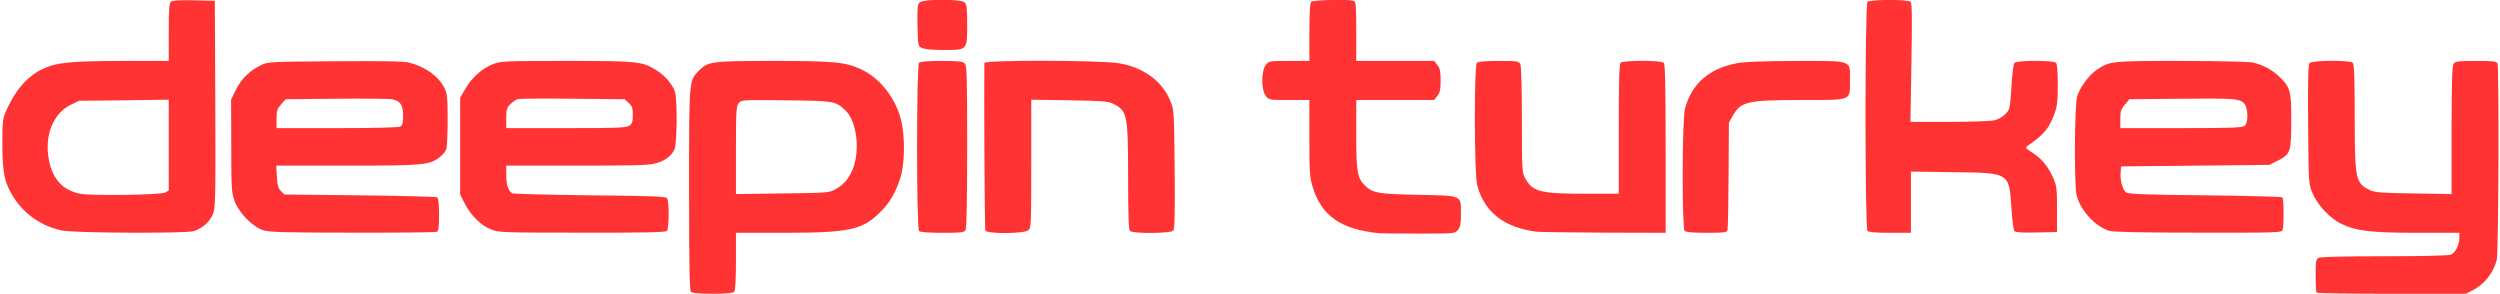 <!DOCTYPE svg PUBLIC "-//W3C//DTD SVG 20010904//EN" "http://www.w3.org/TR/2001/REC-SVG-20010904/DTD/svg10.dtd">
<svg version="1.0" xmlns="http://www.w3.org/2000/svg" width="1600px" height="188px" viewBox="0 0 16000 1880" preserveAspectRatio="xMidYMid meet">
<g id="layer101" fill="#ff3333" stroke="none">
 <path d="M4422 1868 c-9 -9 -12 -168 -12 -654 0 -707 -1 -696 62 -761 58 -60 82 -63 479 -63 390 0 462 7 563 55 118 56 216 180 252 320 28 107 25 289 -5 378 -32 95 -67 154 -126 213 -116 116 -198 134 -622 134 l-303 0 0 183 c0 129 -4 187 -12 195 -8 8 -53 12 -138 12 -85 0 -130 -4 -138 -12z m918 -653 c56 -31 80 -57 107 -109 62 -121 42 -329 -39 -402 -62 -57 -71 -59 -378 -62 -282 -3 -285 -3 -302 18 -16 20 -18 49 -18 302 l0 280 298 -4 c274 -3 300 -5 332 -23z"/>
 <path d="M14827 1873 c-4 -3 -7 -53 -7 -109 0 -92 2 -104 19 -114 13 -6 163 -10 420 -10 240 0 410 -4 426 -10 29 -11 55 -63 55 -110 l0 -30 -264 0 c-300 0 -401 -12 -495 -59 -73 -37 -150 -120 -182 -197 -24 -58 -24 -63 -27 -437 -2 -278 0 -383 9 -393 15 -19 259 -20 277 -2 9 9 12 100 12 348 1 403 5 421 98 467 32 15 72 18 280 21 l242 4 0 -408 c1 -324 3 -413 14 -427 11 -15 31 -17 144 -17 108 0 131 3 136 16 11 29 7 1217 -5 1259 -23 84 -79 154 -151 191 l-47 24 -474 0 c-261 0 -477 -3 -480 -7z"/>
 <path d="M8830 1493 c-249 -25 -371 -109 -429 -297 -19 -61 -21 -93 -21 -312 l0 -244 -129 0 c-128 0 -130 0 -150 -26 -30 -38 -30 -160 0 -198 20 -26 22 -26 150 -26 l129 0 0 -183 c0 -129 4 -187 12 -195 13 -13 242 -18 272 -6 14 5 16 32 16 195 l0 189 249 0 250 0 20 26 c17 21 21 41 21 99 0 58 -4 78 -21 99 l-20 26 -250 0 -249 0 0 218 c0 241 7 281 54 328 50 50 87 56 349 61 280 6 267 0 267 124 0 61 -4 82 -19 100 -19 24 -20 24 -248 24 -125 0 -239 -1 -253 -2z"/>
 <path d="M395 1475 c-128 -27 -238 -103 -308 -212 -58 -92 -71 -153 -72 -333 0 -158 1 -168 27 -227 57 -127 130 -211 226 -259 90 -44 177 -53 510 -54 l302 0 0 -184 c0 -144 3 -186 14 -195 9 -8 57 -11 147 -9 l134 3 3 663 c2 632 1 666 -17 706 -20 47 -66 87 -120 105 -49 16 -765 13 -846 -4z m663 -243 l22 -13 0 -290 0 -291 -287 4 -288 3 -55 27 c-113 56 -168 202 -136 357 25 121 89 188 198 211 69 14 519 8 546 -8z"/>
 <path d="M1686 1474 c-69 -22 -155 -109 -184 -186 -20 -54 -22 -77 -22 -355 l-1 -296 31 -63 c34 -69 86 -121 159 -156 45 -23 53 -23 476 -26 313 -2 442 0 475 9 106 28 188 88 226 165 16 34 19 61 19 199 0 88 -4 172 -8 187 -4 15 -23 39 -42 53 -67 52 -101 55 -594 55 l-453 0 4 70 c3 56 8 75 26 93 l23 22 482 5 c265 3 488 9 495 13 8 6 12 40 12 112 0 85 -3 104 -16 109 -9 3 -250 6 -537 5 -435 0 -530 -3 -571 -15z m875 -664 c15 -9 19 -22 19 -70 0 -69 -18 -95 -72 -105 -18 -3 -178 -5 -356 -3 l-324 3 -29 33 c-25 28 -29 40 -29 92 l0 60 386 0 c246 0 392 -4 405 -10z"/>
 <path d="M3144 1469 c-64 -24 -131 -90 -169 -165 l-30 -59 0 -310 0 -310 33 -57 c42 -72 109 -132 178 -158 52 -19 77 -20 472 -20 451 0 477 3 566 55 57 33 113 97 126 144 16 57 13 337 -4 369 -23 43 -57 69 -115 86 -46 14 -123 16 -508 16 l-453 0 0 60 c0 64 13 104 39 117 9 4 233 10 499 13 414 4 484 7 492 20 14 22 12 194 -2 208 -9 9 -143 12 -543 11 -502 0 -533 -1 -581 -20z m884 -665 c18 -12 22 -25 22 -68 0 -44 -4 -57 -26 -77 l-26 -24 -331 -3 c-182 -2 -341 -1 -353 2 -11 3 -33 18 -47 32 -24 23 -27 35 -27 90 l0 64 383 0 c330 0 386 -2 405 -16z"/>
 <path d="M5882 1478 c-17 -17 -17 -1059 0 -1076 8 -8 55 -12 144 -12 107 0 136 3 148 16 14 14 16 76 16 530 0 336 -4 522 -10 535 -10 17 -22 19 -148 19 -94 0 -142 -4 -150 -12z"/>
 <path d="M6306 1475 c-4 -11 -9 -862 -6 -1072 0 -20 748 -18 863 2 157 27 275 114 327 241 24 58 24 64 28 437 2 282 0 382 -9 393 -15 18 -258 21 -277 2 -9 -9 -12 -100 -12 -347 -1 -404 -5 -422 -98 -468 -32 -15 -72 -18 -279 -21 l-243 -4 0 409 c0 384 -1 411 -18 426 -26 24 -267 25 -276 2z"/>
 <path d="M9835 1483 c-209 -26 -335 -125 -381 -298 -19 -68 -20 -765 -2 -783 8 -8 54 -12 140 -12 116 0 128 2 138 19 6 13 10 144 10 358 0 331 1 339 23 377 48 84 96 96 395 96 l202 0 0 -413 c0 -308 3 -416 12 -425 17 -17 259 -17 276 0 9 9 12 145 12 550 l0 538 -397 -1 c-219 -1 -411 -4 -428 -6z"/>
 <path d="M10782 1478 c-18 -18 -17 -715 2 -783 43 -161 156 -258 336 -291 52 -9 169 -13 378 -14 364 0 342 -8 342 125 0 131 15 125 -297 125 -362 0 -401 9 -453 101 l-25 44 -2 335 c-1 184 -4 343 -7 353 -4 15 -19 17 -133 17 -87 0 -133 -4 -141 -12z"/>
 <path d="M11952 1478 c-17 -17 -17 -1449 0 -1466 16 -16 259 -17 276 0 9 9 10 106 5 390 l-6 378 249 0 c137 0 267 -5 288 -10 22 -5 53 -22 69 -39 30 -30 31 -32 40 -173 4 -78 13 -148 19 -155 14 -18 249 -18 266 -1 8 8 12 54 12 140 0 106 -4 137 -21 185 -36 97 -69 135 -172 206 -17 12 -14 16 32 45 60 39 100 89 132 162 22 50 24 69 24 200 l0 145 -131 3 c-97 2 -134 -1 -142 -10 -6 -7 -14 -74 -19 -149 -15 -225 -11 -223 -375 -227 l-268 -4 0 196 0 196 -133 0 c-90 0 -137 -4 -145 -12z"/>
 <path d="M13498 1477 c-91 -29 -185 -133 -208 -229 -16 -70 -13 -575 4 -632 17 -57 77 -138 128 -171 81 -54 90 -55 538 -55 238 0 433 5 458 10 68 16 127 48 175 96 66 64 72 91 71 287 -1 194 -5 204 -90 247 l-49 25 -475 5 -475 5 -3 40 c-4 48 12 108 35 126 13 11 111 15 504 19 268 3 491 9 496 13 10 10 11 185 1 210 -7 16 -42 17 -540 16 -378 0 -544 -4 -570 -12z m867 -671 c27 -20 23 -124 -6 -148 -32 -27 -64 -29 -408 -26 l-323 3 -29 35 c-25 29 -29 43 -29 92 l0 58 388 0 c311 0 392 -3 407 -14z"/>
 <path d="M5900 307 c-25 -12 -25 -15 -28 -144 -2 -109 0 -134 13 -147 24 -23 266 -24 289 0 13 12 16 40 16 137 0 170 2 167 -148 167 -74 0 -126 -5 -142 -13z"/>
 </g>

</svg>